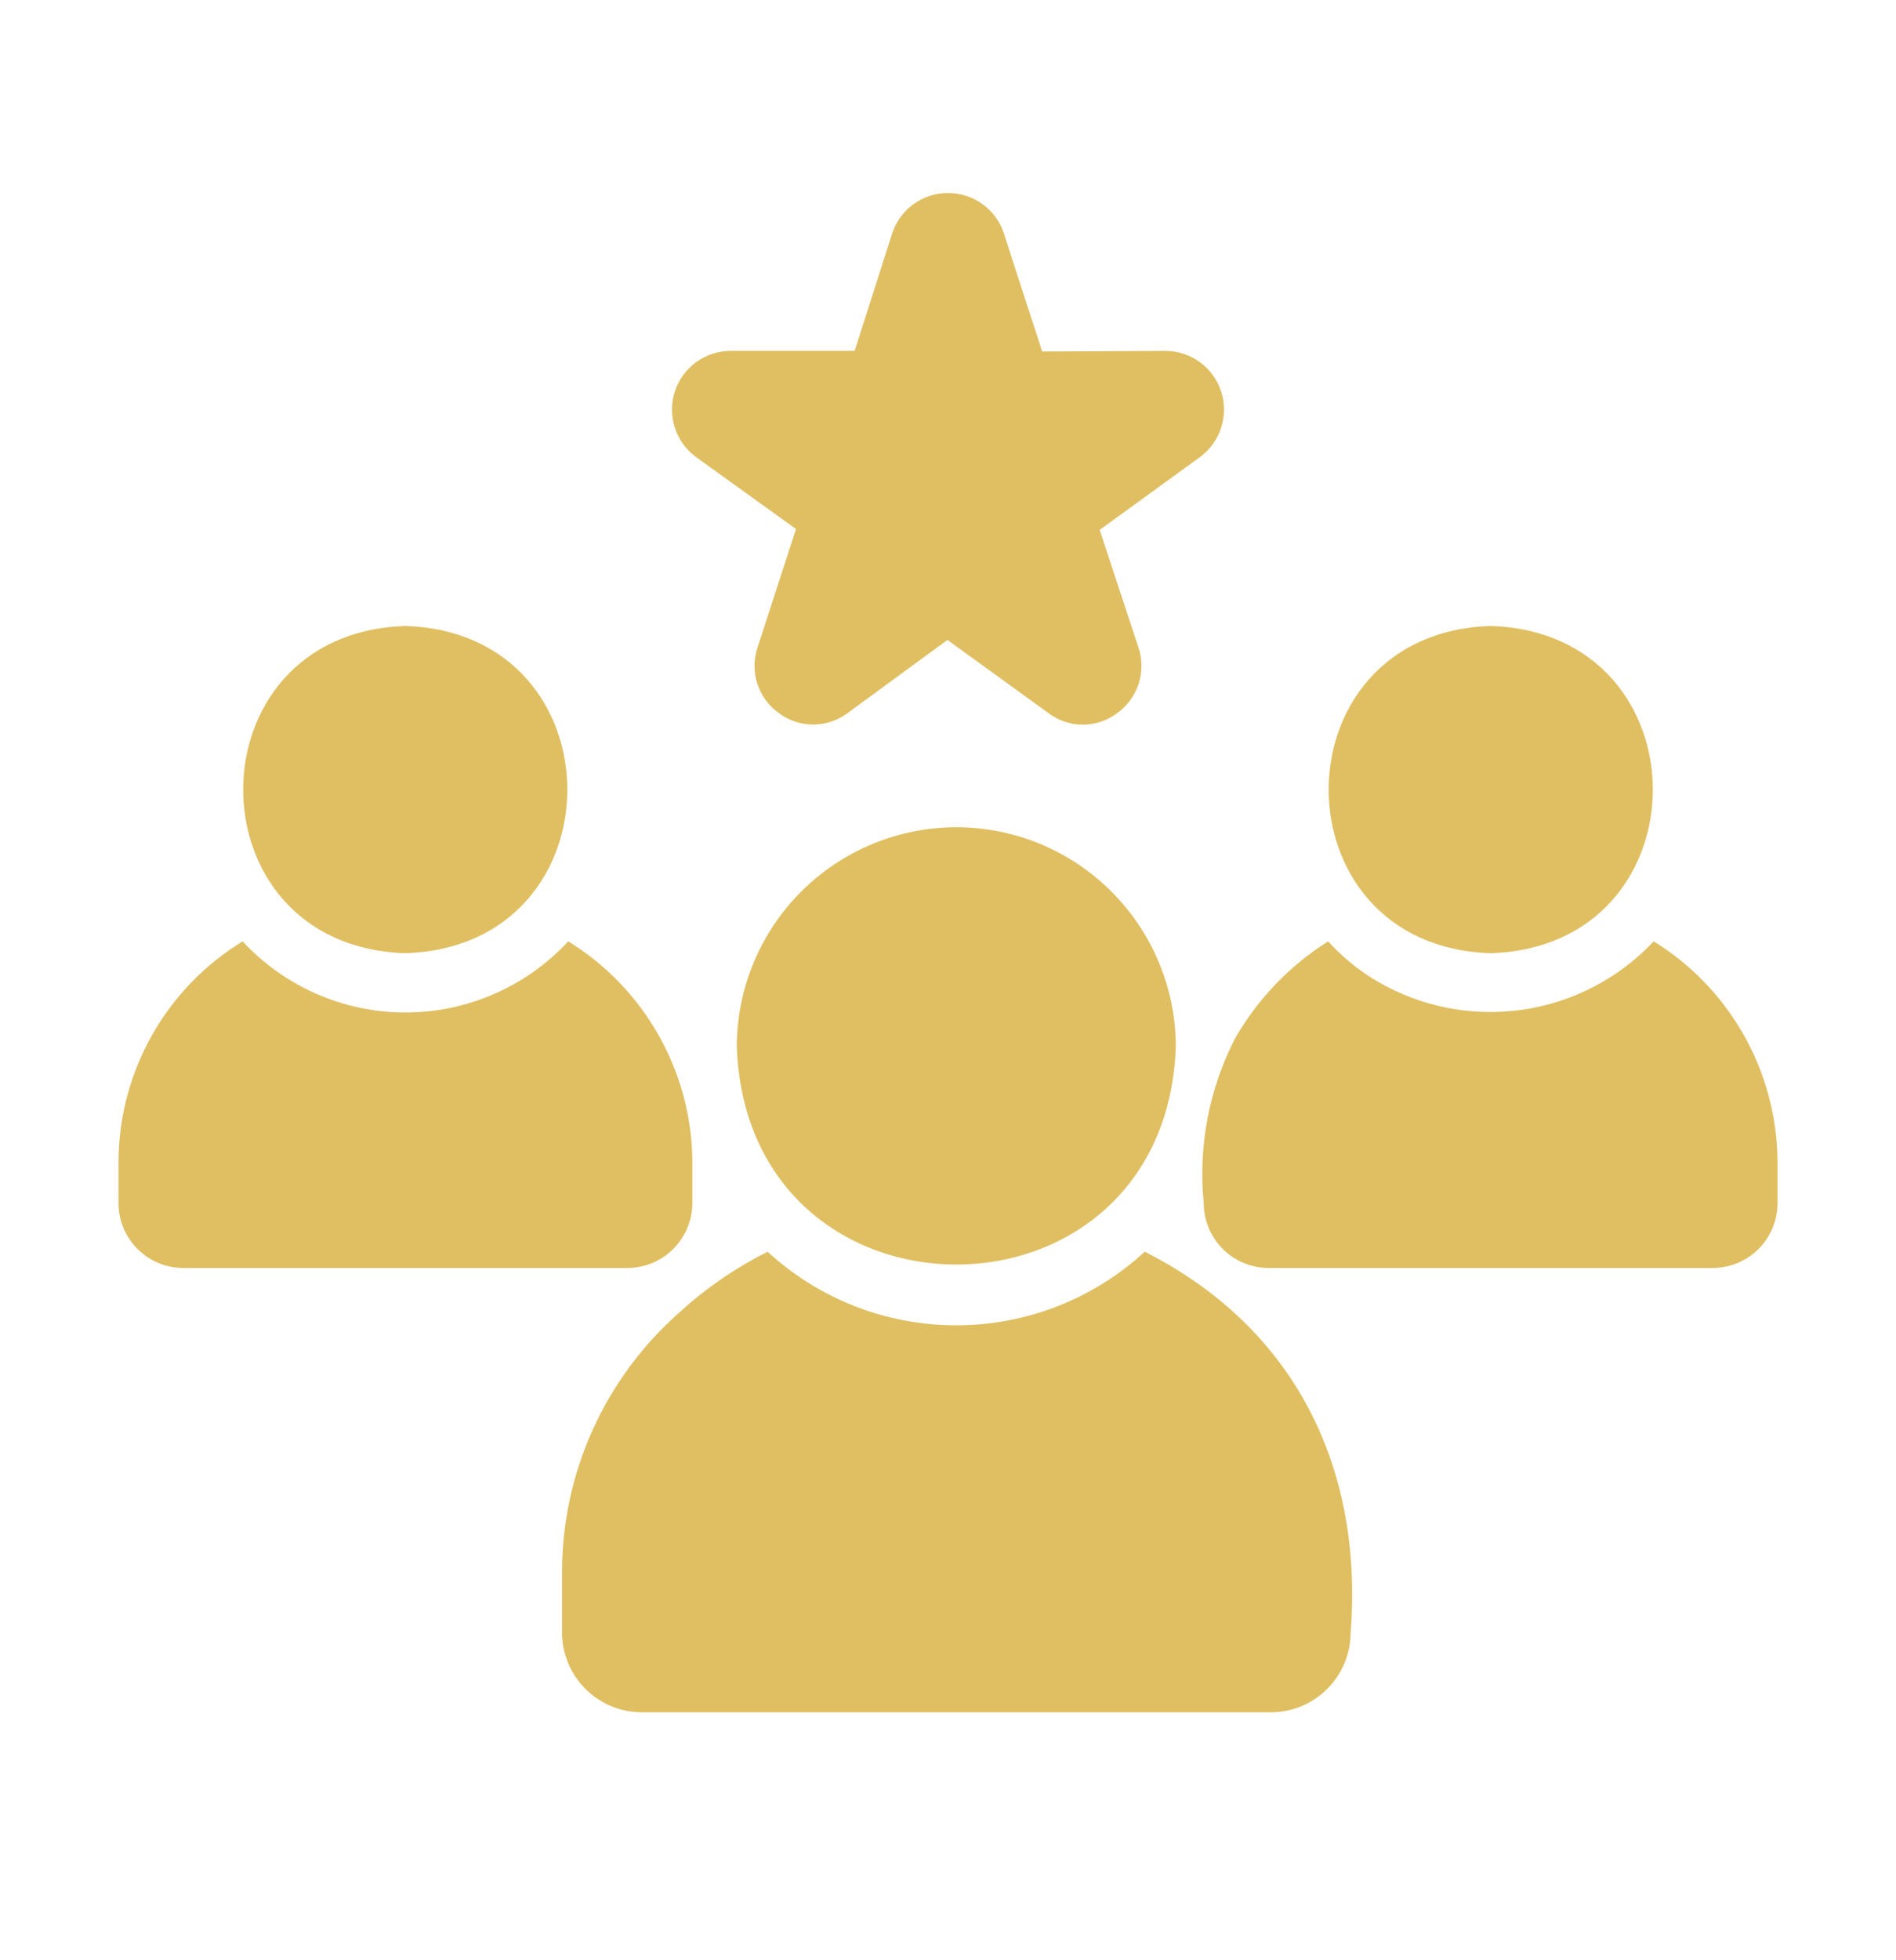 <svg width="30" height="31" viewBox="0 0 30 31" fill="none" xmlns="http://www.w3.org/2000/svg">
<mask id="mask0_7637_277" style="mask-type:alpha" maskUnits="userSpaceOnUse" x="0" y="0" width="30" height="31">
<rect y="0.061" width="30" height="30" fill="#D9D9D9"/>
</mask>
<g mask="url(#mask0_7637_277)">
</g>
<path d="M18.113 19.795C17.3 20.544 16.235 20.959 15.129 20.959C14.024 20.959 12.959 20.544 12.146 19.795C11.634 20.052 11.161 20.378 10.739 20.765C10.161 21.277 9.698 21.905 9.379 22.609C9.061 23.313 8.895 24.076 8.893 24.848V25.818C8.893 26.152 9.027 26.473 9.263 26.709C9.499 26.945 9.819 27.078 10.153 27.079H20.11C20.444 27.078 20.764 26.945 21 26.709C21.237 26.473 21.37 26.152 21.371 25.818C21.573 23.216 20.493 20.999 18.113 19.795Z" fill="#E0BF62"/>
<path d="M15.132 13.082C14.211 13.083 13.329 13.449 12.678 14.099C12.027 14.749 11.66 15.631 11.658 16.551C11.822 21.148 18.442 21.147 18.605 16.551C18.603 15.631 18.236 14.749 17.585 14.099C16.934 13.448 16.052 13.083 15.132 13.082Z" fill="#E0BF62"/>
<path d="M26.166 14.887C25.616 15.472 24.884 15.853 24.09 15.968C23.296 16.083 22.486 15.925 21.793 15.52C21.503 15.35 21.24 15.136 21.015 14.887C20.403 15.272 19.896 15.802 19.538 16.429C19.129 17.23 18.958 18.131 19.046 19.026C19.047 19.298 19.155 19.558 19.347 19.751C19.54 19.943 19.8 20.052 20.072 20.052H27.099C27.234 20.052 27.367 20.026 27.492 19.974C27.616 19.923 27.73 19.847 27.825 19.752C27.92 19.656 27.996 19.543 28.047 19.419C28.099 19.294 28.126 19.161 28.125 19.026V18.341C28.116 17.647 27.931 16.967 27.589 16.363C27.246 15.759 26.757 15.251 26.166 14.887Z" fill="#E0BF62"/>
<path d="M23.588 15.074C27.007 14.966 27.007 10.01 23.588 9.899C20.168 10.007 20.169 14.97 23.588 15.074Z" fill="#E0BF62"/>
<path d="M10.955 19.026V18.341C10.945 17.647 10.76 16.966 10.416 16.362C10.073 15.758 9.583 15.25 8.991 14.887C8.662 15.242 8.263 15.525 7.82 15.718C7.377 15.912 6.899 16.012 6.415 16.012C5.931 16.012 5.453 15.912 5.009 15.718C4.566 15.525 4.168 15.242 3.839 14.887C3.246 15.249 2.754 15.756 2.411 16.36C2.067 16.965 1.883 17.646 1.875 18.341V19.026C1.875 19.161 1.901 19.294 1.953 19.419C2.005 19.543 2.08 19.656 2.176 19.752C2.271 19.847 2.384 19.923 2.509 19.974C2.633 20.026 2.767 20.052 2.902 20.052H9.928C10.2 20.052 10.461 19.943 10.653 19.751C10.846 19.558 10.954 19.298 10.955 19.026Z" fill="#E0BF62"/>
<path d="M6.412 15.074C9.832 14.97 9.831 10.007 6.412 9.899C2.992 10.01 2.994 14.967 6.412 15.074Z" fill="#E0BF62"/>
<path d="M11.006 7.223L12.595 8.366L11.986 10.241C11.924 10.428 11.923 10.629 11.984 10.815C12.045 11.002 12.164 11.164 12.323 11.277C12.48 11.395 12.671 11.458 12.867 11.458C13.063 11.458 13.254 11.395 13.411 11.277L14.991 10.12L16.589 11.277C16.745 11.396 16.936 11.46 17.133 11.46C17.329 11.46 17.52 11.396 17.677 11.277C17.836 11.164 17.955 11.002 18.016 10.815C18.077 10.629 18.076 10.428 18.014 10.241L17.4 8.38L18.994 7.223C19.149 7.107 19.265 6.945 19.323 6.76C19.382 6.575 19.382 6.376 19.322 6.191C19.262 6.006 19.145 5.845 18.989 5.73C18.832 5.615 18.644 5.552 18.45 5.549L16.491 5.559C16.489 5.555 15.879 3.683 15.881 3.679C15.818 3.495 15.698 3.336 15.54 3.224C15.382 3.111 15.192 3.051 14.998 3.052C14.804 3.052 14.615 3.113 14.457 3.227C14.3 3.34 14.181 3.5 14.119 3.684L13.523 5.549H11.55C11.356 5.552 11.167 5.615 11.011 5.73C10.855 5.845 10.738 6.006 10.678 6.191C10.618 6.376 10.618 6.575 10.677 6.76C10.735 6.945 10.851 7.107 11.006 7.223Z" fill="#E0BF62"/>
</svg>
